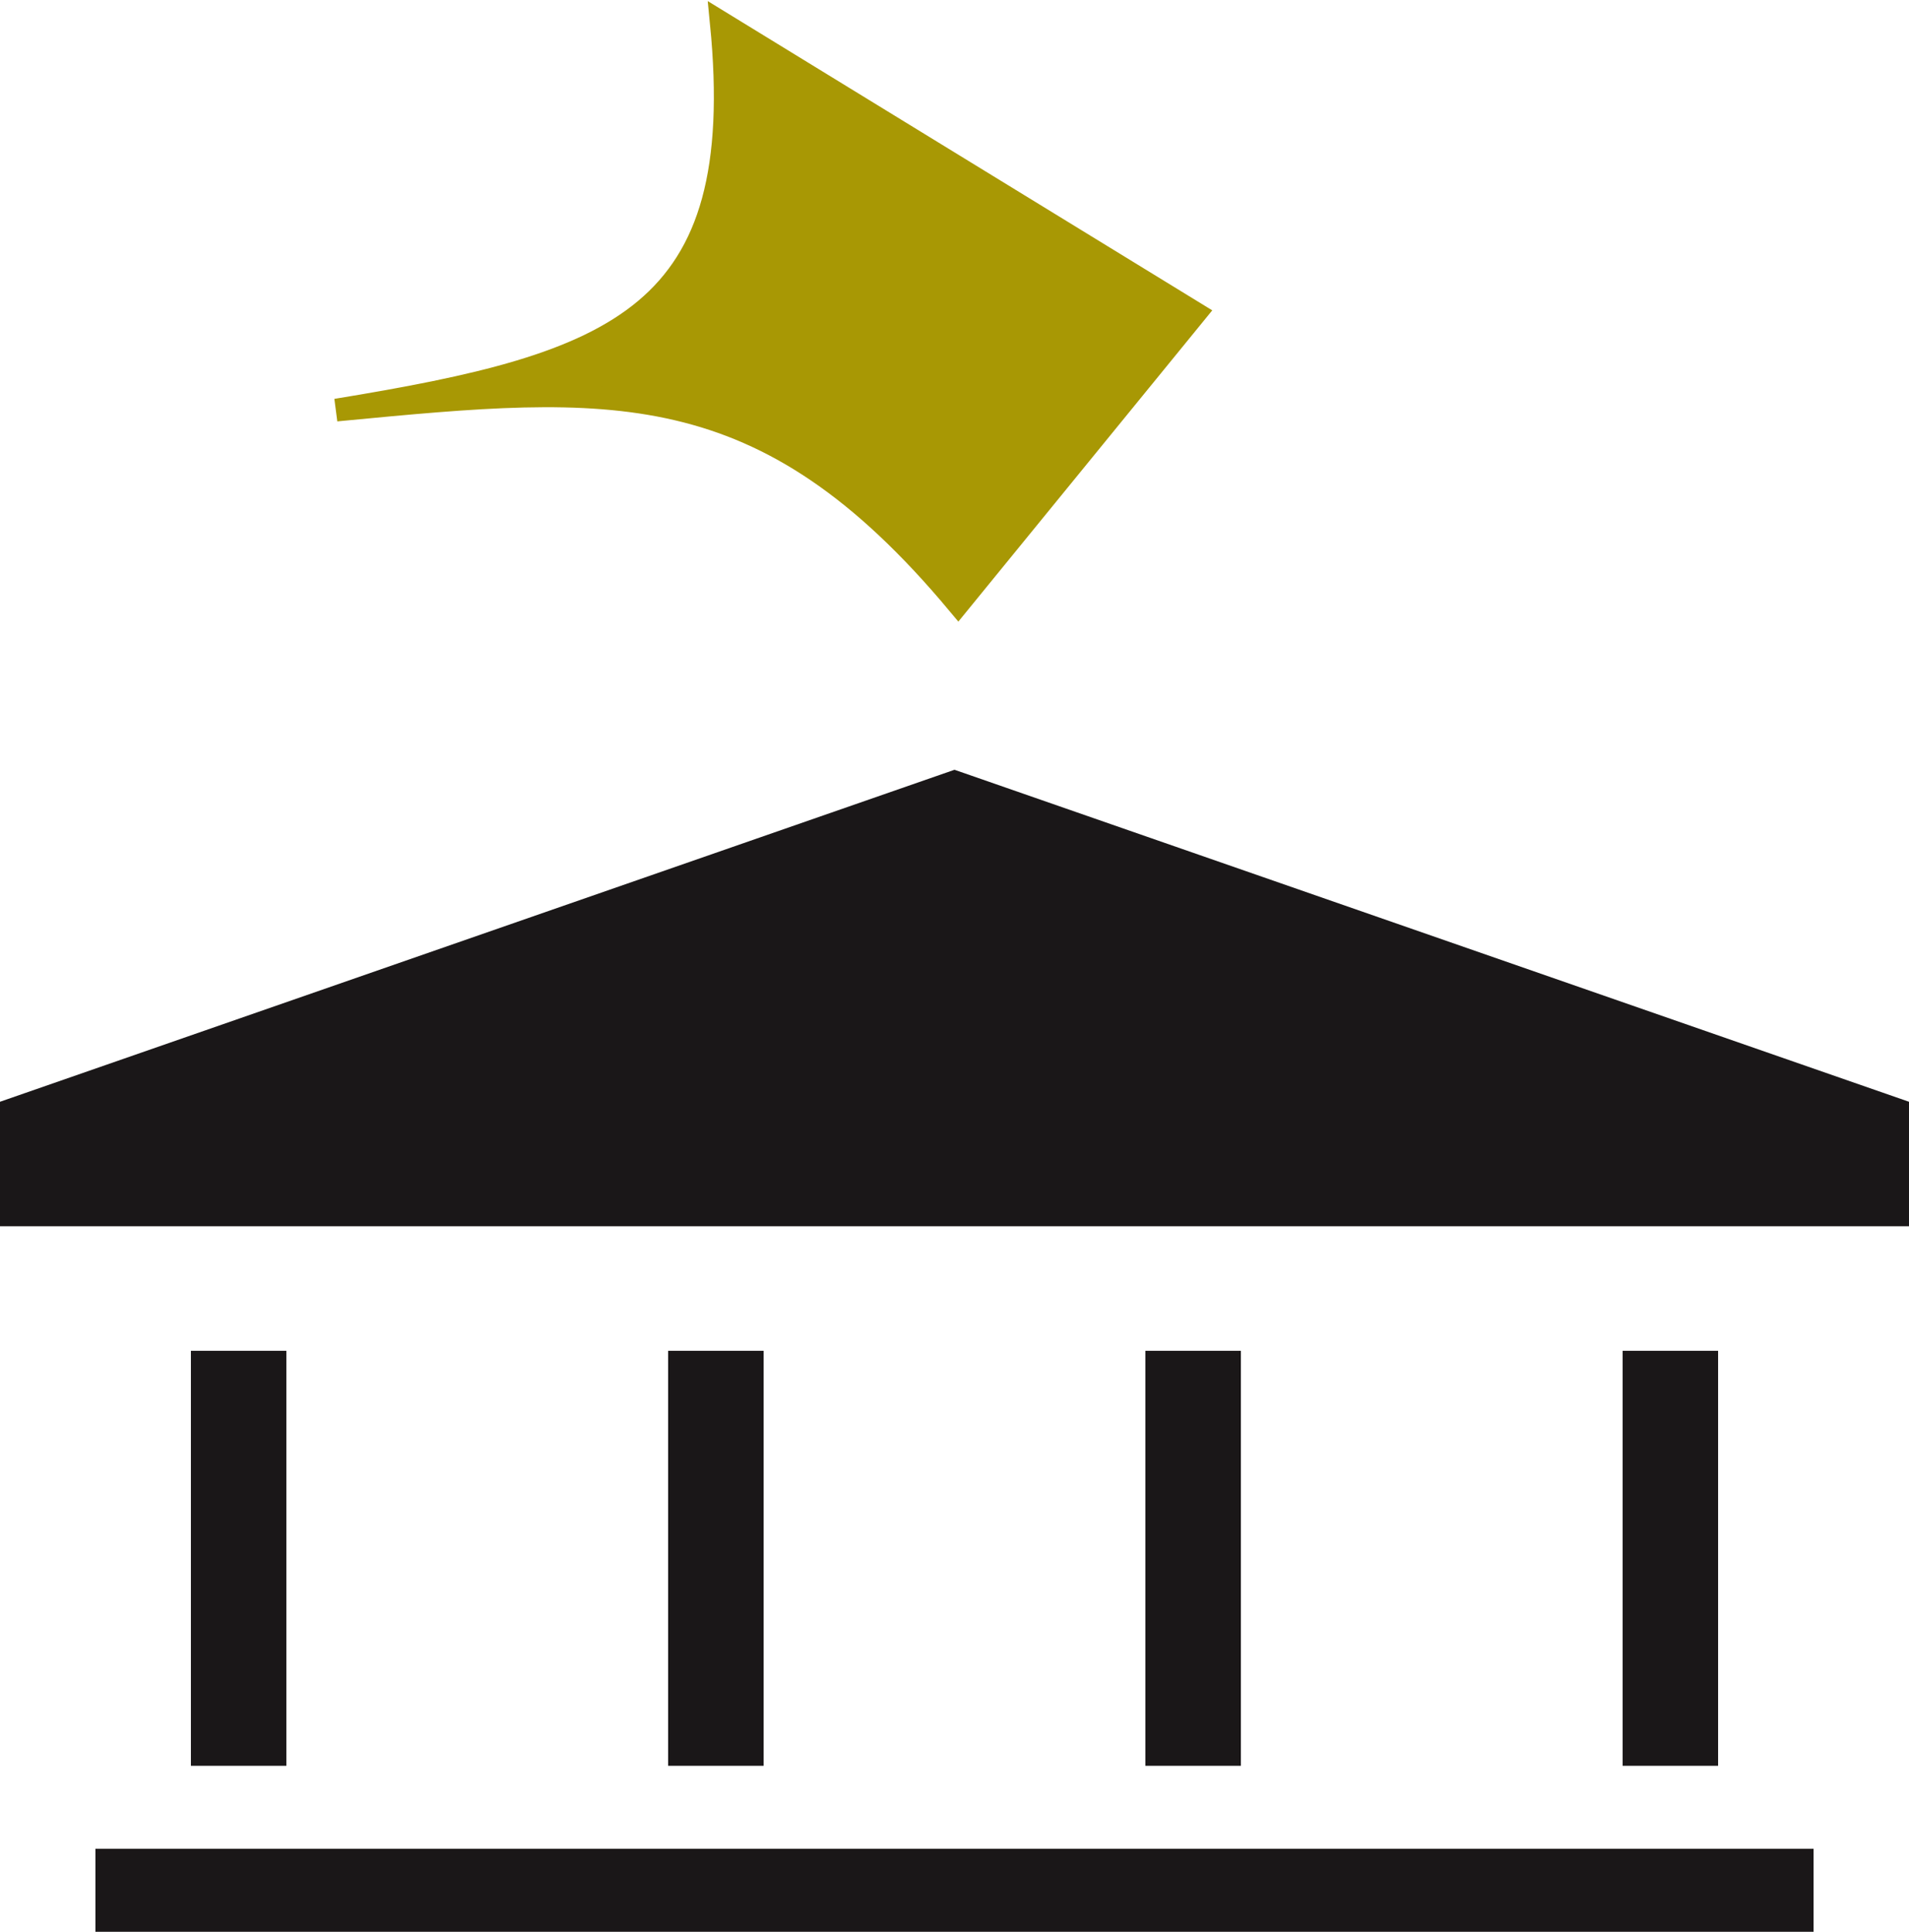 <svg width="84" height="85" viewBox="0 0 84 85" fill="none" xmlns="http://www.w3.org/2000/svg">
<path d="M14.793 18.044C27.194 16.015 33.017 13.974 31.738 1L52.593 13.783L42.165 26.565C33.557 16.252 26.851 16.892 15.007 18.023L14.793 18.044Z" fill="#A89804" stroke="#A89804"/>
<path d="M0 48.478L42 33.87L84 48.478V53.956H0V48.478Z" fill="#1A1718"/>
<rect x="8.4" y="59.435" width="4.2" height="18.261" fill="#1A1718"/>
<rect x="4.2" y="85" width="3.652" height="75.6" transform="rotate(-90 4.2 85)" fill="#1A1718"/>
<rect x="29.4" y="59.435" width="4.2" height="18.261" fill="#1A1718"/>
<rect x="50.4" y="59.435" width="4.2" height="18.261" fill="#1A1718"/>
<rect x="71.4" y="59.435" width="4.2" height="18.261" fill="#1A1718"/>
</svg>
